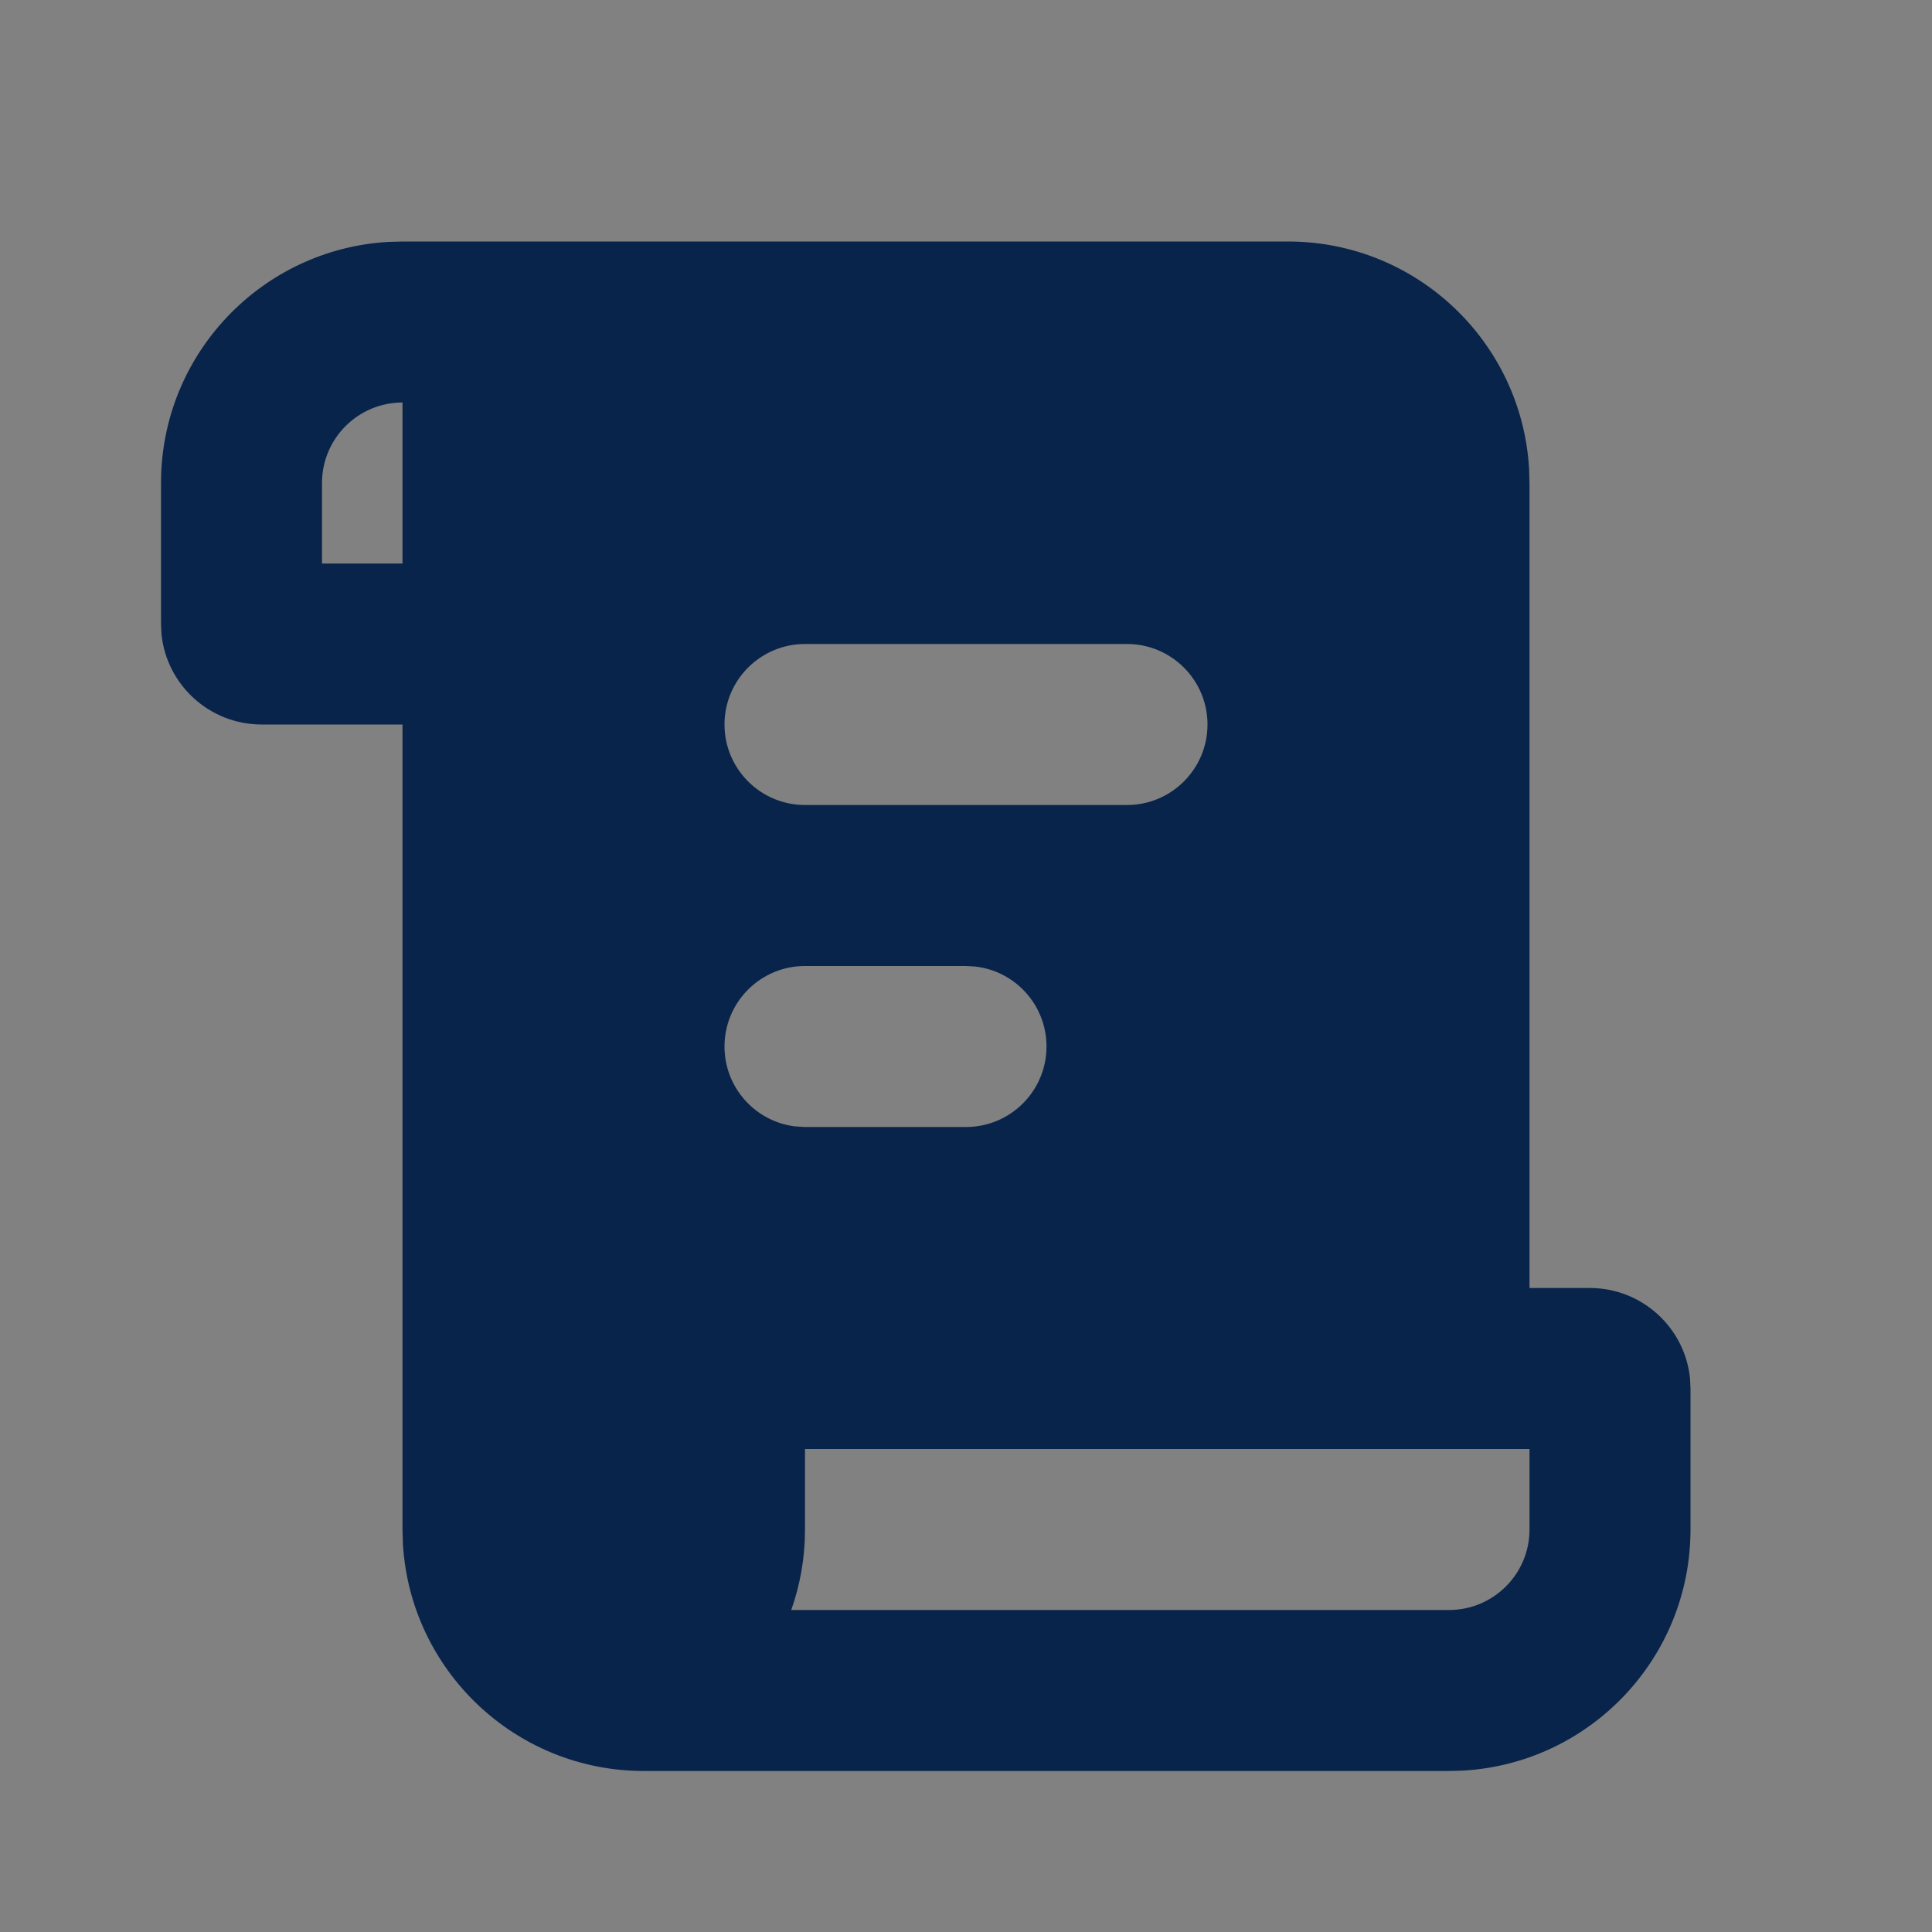 <?xml version="1.0" encoding="UTF-8"?>
<svg width="24px" height="24px" viewBox="0 0 24 24" version="1.1" xmlns="http://www.w3.org/2000/svg" xmlns:xlink="http://www.w3.org/1999/xlink">
    <rect x="0" y="0" width="24" height="24" fill="#808080" stroke="none"/>
    <title>paper_fill</title>
    <g id="页面-1" stroke="none" stroke-width="1" fill="none" fill-rule="evenodd">
        <g id="paper_fill">
            <rect id="矩形" fill-opacity="0.01" fill="#FFFFFF" fill-rule="nonzero" x="0" y="0" width="24" height="24"></rect>
            <path d="M16,3 C17.598,3 18.904,4.249 18.995,5.824 L19,6 L19,16 L19.75,16 C20.397,16 20.93,16.492 20.994,17.122 L21,17.25 L21,19 C21,20.598 19.751,21.904 18.176,21.995 L18,22 L8,22 C6.402,22 5.096,20.751 5.005,19.176 L5,19 L5,9 L3.25,9 C2.603,9 2.07,8.508 2.006,7.878 L2,7.75 L2,6 C2,4.402 3.249,3.096 4.824,3.005 L5,3 L16,3 Z M19,18 L10,18 L10,19 C10,19.351 9.94,19.687 9.829,20 L18,20 C18.552,20 19,19.552 19,19 L19,18 Z M12,12 L10,12 C9.448,12 9,12.448 9,13 C9,13.513 9.386,13.936 9.883,13.993 L10,14 L12,14 C12.552,14 13,13.552 13,13 C13,12.487 12.614,12.064 12.117,12.007 L12,12 Z M14,8 L10,8 C9.448,8 9,8.448 9,9 C9,9.552 9.448,10 10,10 L14,10 C14.552,10 15,9.552 15,9 C15,8.448 14.552,8 14,8 Z M5,5 C4.448,5 4,5.448 4,6 L4,7 L5,7 L5,5 Z" id="形状" fill="#09244B"></path>
        </g>
    </g>
</svg>